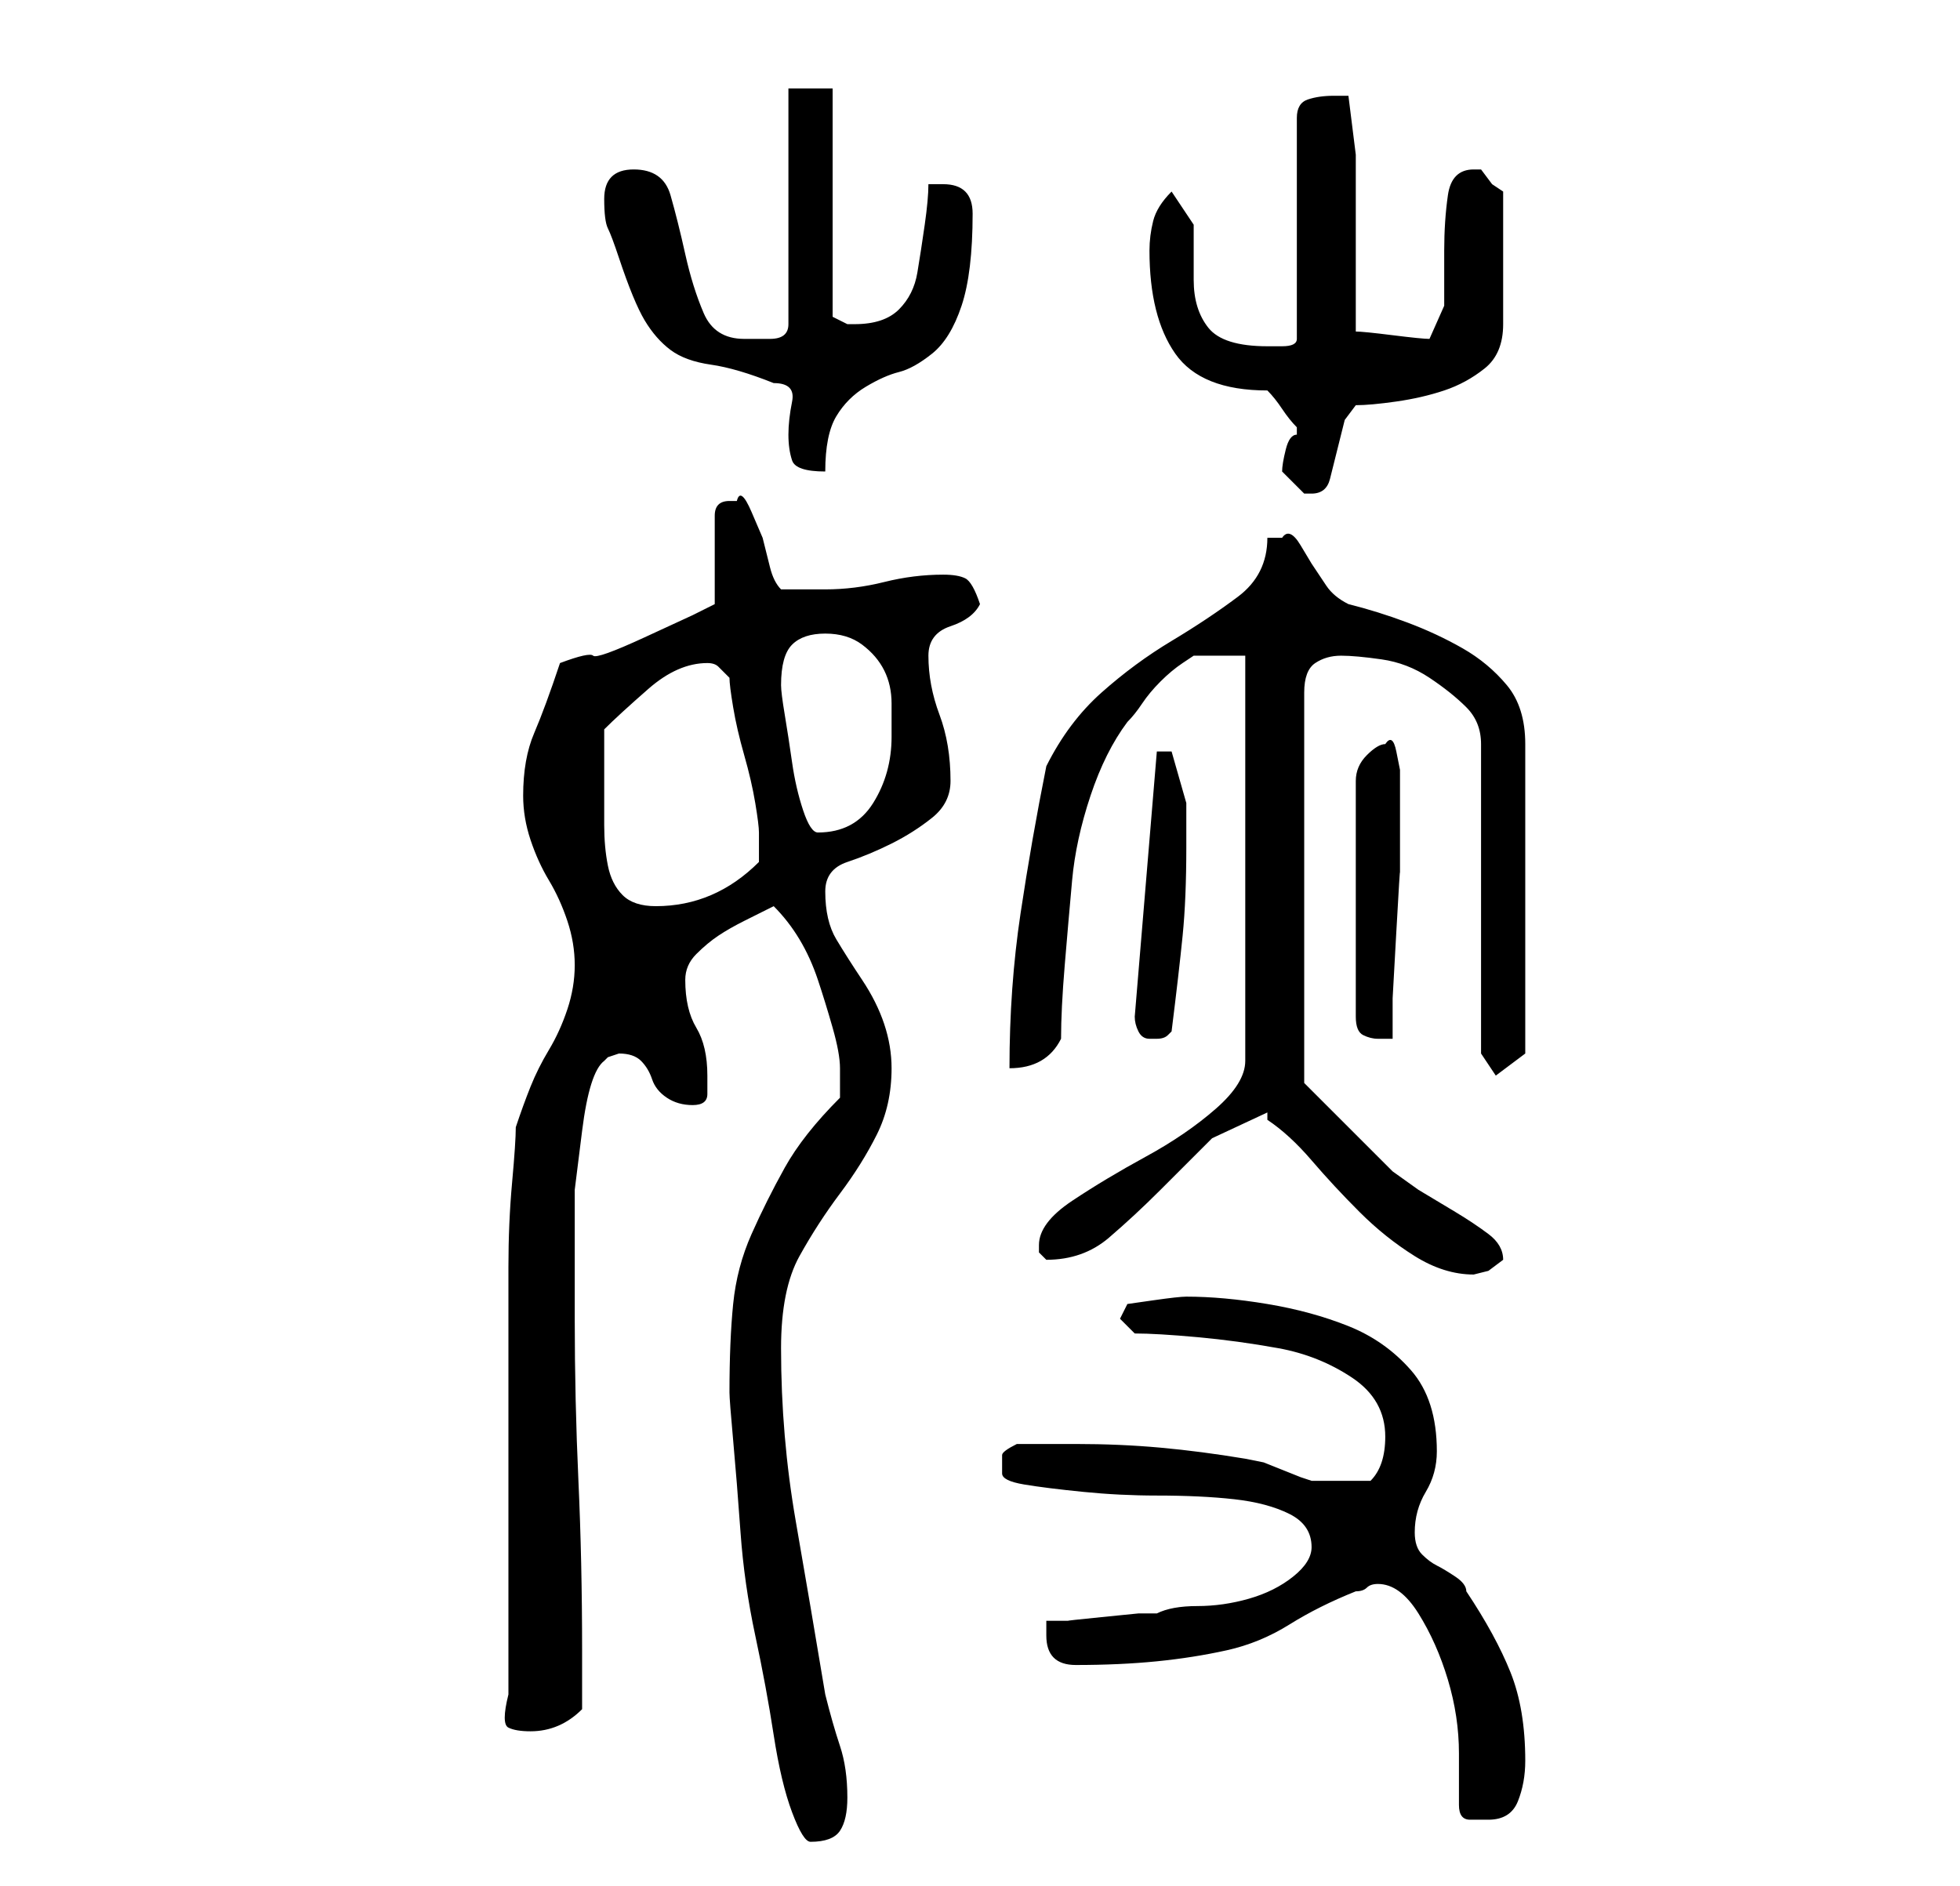 <?xml version="1.0" standalone="no"?>
<!DOCTYPE svg PUBLIC "-//W3C//DTD SVG 1.1//EN" "http://www.w3.org/Graphics/SVG/1.1/DTD/svg11.dtd" >
<svg xmlns="http://www.w3.org/2000/svg" xmlns:xlink="http://www.w3.org/1999/xlink" version="1.1" viewBox="-10 0 266 256">
   <path fill="currentColor"
d="M89 189q0 1 0.5 6.5t1 12.5t2 14t2.5 13.5t2.5 10.5t2.5 4q3 0 4 -1.5t1 -4.5q0 -4 -1 -7t-2 -7q-2 -12 -4 -23.5t-2 -23.5q0 -8 2.5 -12.5t5.5 -8.5t5 -8t2 -9q0 -3 -1 -6t-3 -6t-3.5 -5.5t-1.5 -6.5q0 -3 3 -4t6 -2.5t5.5 -3.5t2.5 -5q0 -5 -1.5 -9t-1.5 -8q0 -3 3 -4
t4 -3q-1 -3 -2 -3.5t-3 -0.5q-4 0 -8 1t-8 1h-6q-1 -1 -1.5 -3l-1 -4t-1.5 -3.5t-2 -1.5h-1q-1 0 -1.5 0.5t-0.5 1.5v12l-3 1.5t-6.5 3t-7 2.5t-4.5 1q-2 6 -3.5 9.5t-1.5 8.5q0 3 1 6t2.5 5.5t2.5 5.5t1 6t-1 6t-2.5 5.5t-2.5 5t-2 5.5q0 2 -0.5 7.5t-0.5 11.5v11v7v20v20
q-1 4 0 4.5t3 0.5q4 0 7 -3v-4v-4q0 -12 -0.5 -23t-0.5 -22v-9v-8.5t1 -8t3 -9.5l0.5 -0.5t1.5 -0.5v0q2 0 3 1t1.5 2.5t2 2.5t3.5 1t2 -1.5v-2.5q0 -4 -1.5 -6.5t-1.5 -6.5q0 -2 1.5 -3.5t3 -2.5t3.5 -2l4 -2q2 2 3.5 4.5t2.5 5.5t2 6.5t1 5.5v2v2q-5 5 -7.5 9.5t-4.5 9
t-2.5 9.5t-0.5 12zM188 245q0 2 1.5 2h2.5q3 0 4 -2.5t1 -5.5q0 -7 -2 -12t-6 -11q0 -1 -1.5 -2t-2.5 -1.5t-2 -1.5t-1 -3q0 -3 1.5 -5.5t1.5 -5.5q0 -7 -3.5 -11t-8.5 -6t-11 -3t-11 -1q-1 0 -4.5 0.5l-3.5 0.5l-1 2l2 2q3 0 8.5 0.5t11 1.5t10 4t4.5 8q0 2 -0.5 3.5
t-1.5 2.5h-4h-4l-1.5 -0.5t-2.5 -1t-2.5 -1t-2.5 -0.5q-6 -1 -11.5 -1.5t-11.5 -0.5h-8q-2 1 -2 1.5v2.5q0 1 3 1.5t8 1t10 0.5q6 0 10.5 0.5t7.5 2t3 4.5q0 2 -2.5 4t-6 3t-7 1t-5.5 1h-2.5t-5 0.5t-4.5 0.5h-3v1.5v0.5q0 4 4 4q6 0 11 -0.5t9.5 -1.5t8.5 -3.5t9 -4.5
q1 0 1.5 -0.5t1.5 -0.5q3 0 5.5 4t4 9t1.5 10v7zM162 152q3 2 6 5.5t6.5 7t7.5 6t8 2.5l2 -0.5t2 -1.5q0 -2 -2 -3.5t-4.5 -3l-5 -3t-3.5 -2.5l-3 -3l-4 -4l-3.5 -3.5l-1.5 -1.5v-53q0 -3 1.5 -4t3.5 -1t5.5 0.5t6.5 2.5t5 4t2 5v42l2 3l2 -1.5l2 -1.5v-42q0 -5 -2.5 -8
t-6 -5t-7.5 -3.5t-8 -2.5q-2 -1 -3 -2.5l-2 -3t-1.5 -2.5t-2.5 -1h-2q0 5 -4 8t-9 6t-9.5 7t-7.5 10q-2 10 -3.5 20t-1.5 21q5 0 7 -4q0 -4 0.5 -10t1 -11.5t2.5 -11.5t5 -10q1 -1 2 -2.5t2.5 -3t3 -2.5l1.5 -1h7v55q0 3 -4 6.5t-9.5 6.5t-10 6t-4.5 6v1l0.5 0.5l0.5 0.5
q5 0 8.5 -3t7 -6.5l7 -7t7.5 -3.5v1zM144 138q0 1 0.5 2t1.5 1v0v0h1v0q1 0 1.5 -0.5l0.5 -0.5q1 -8 1.5 -13t0.5 -12v-6t-2 -7h-0.5h-0.5v0h-1zM178 101q-1 0 -2.5 1.5t-1.5 3.5v32q0 2 1 2.5t2 0.5h1h1v-5.5t0.5 -9t0.5 -8v-5.5v-4v-2v-2.5t-0.5 -2.5t-1.5 -1zM72 108v-4
v-5q2 -2 6 -5.5t8 -3.5q1 0 1.5 0.5l1.5 1.5q0 1 0.5 4t1.5 6.5t1.5 6.5t0.5 4v2v2q-3 3 -6.5 4.5t-7.5 1.5q-3 0 -4.5 -1.5t-2 -4t-0.5 -5.5v-4zM96 93q0 -4 1.5 -5.5t4.5 -1.5t5 1.5t3 3.5t1 4.5v4.5q0 5 -2.5 9t-7.5 4q-1 0 -2 -3t-1.5 -6.5t-1 -6.5t-0.5 -4zM164 64l1 1
l2 2h1q2 0 2.5 -2l1 -4l1 -4t1.5 -2q2 0 5.5 -0.5t6.5 -1.5t5.5 -3t2.5 -6v-18l-1.5 -1t-1.5 -2h-0.5h-0.5q-3 0 -3.5 3.5t-0.5 7.5v7.5t-2 4.5q-1 0 -5 -0.5t-5 -0.5v-4.5v-7.5v-8v-4t-0.5 -4t-0.5 -4h-1h-1q-2 0 -3.5 0.5t-1.5 2.5v30q0 1 -2 1h-2q-6 0 -8 -2.5t-2 -6.5
v-7.5t-3 -4.5q-2 2 -2.5 4t-0.5 4q0 9 3.5 14t12.5 5q1 1 2 2.5t2 2.5v0v1q-1 0 -1.5 2t-0.5 3zM72 27q0 3 0.5 4t1.5 4q2 6 3.5 8.5t3.5 4t5.5 2t8.5 2.5q3 0 2.5 2.5t-0.5 4.5t0.5 3.5t4.5 1.5q0 -5 1.5 -7.5t4 -4t4.5 -2t4.5 -2.5t4 -6.5t1.5 -12.5q0 -4 -4 -4h-2
q0 2 -0.5 5.5t-1 6.5t-2.5 5t-6 2h-0.5h-0.5l-1 -0.5l-1 -0.5v-31h-6v32q0 2 -2.5 2h-3.5q-4 0 -5.5 -3.5t-2.5 -8t-2 -8t-5 -3.5q-2 0 -3 1t-1 3z" />
</svg>
